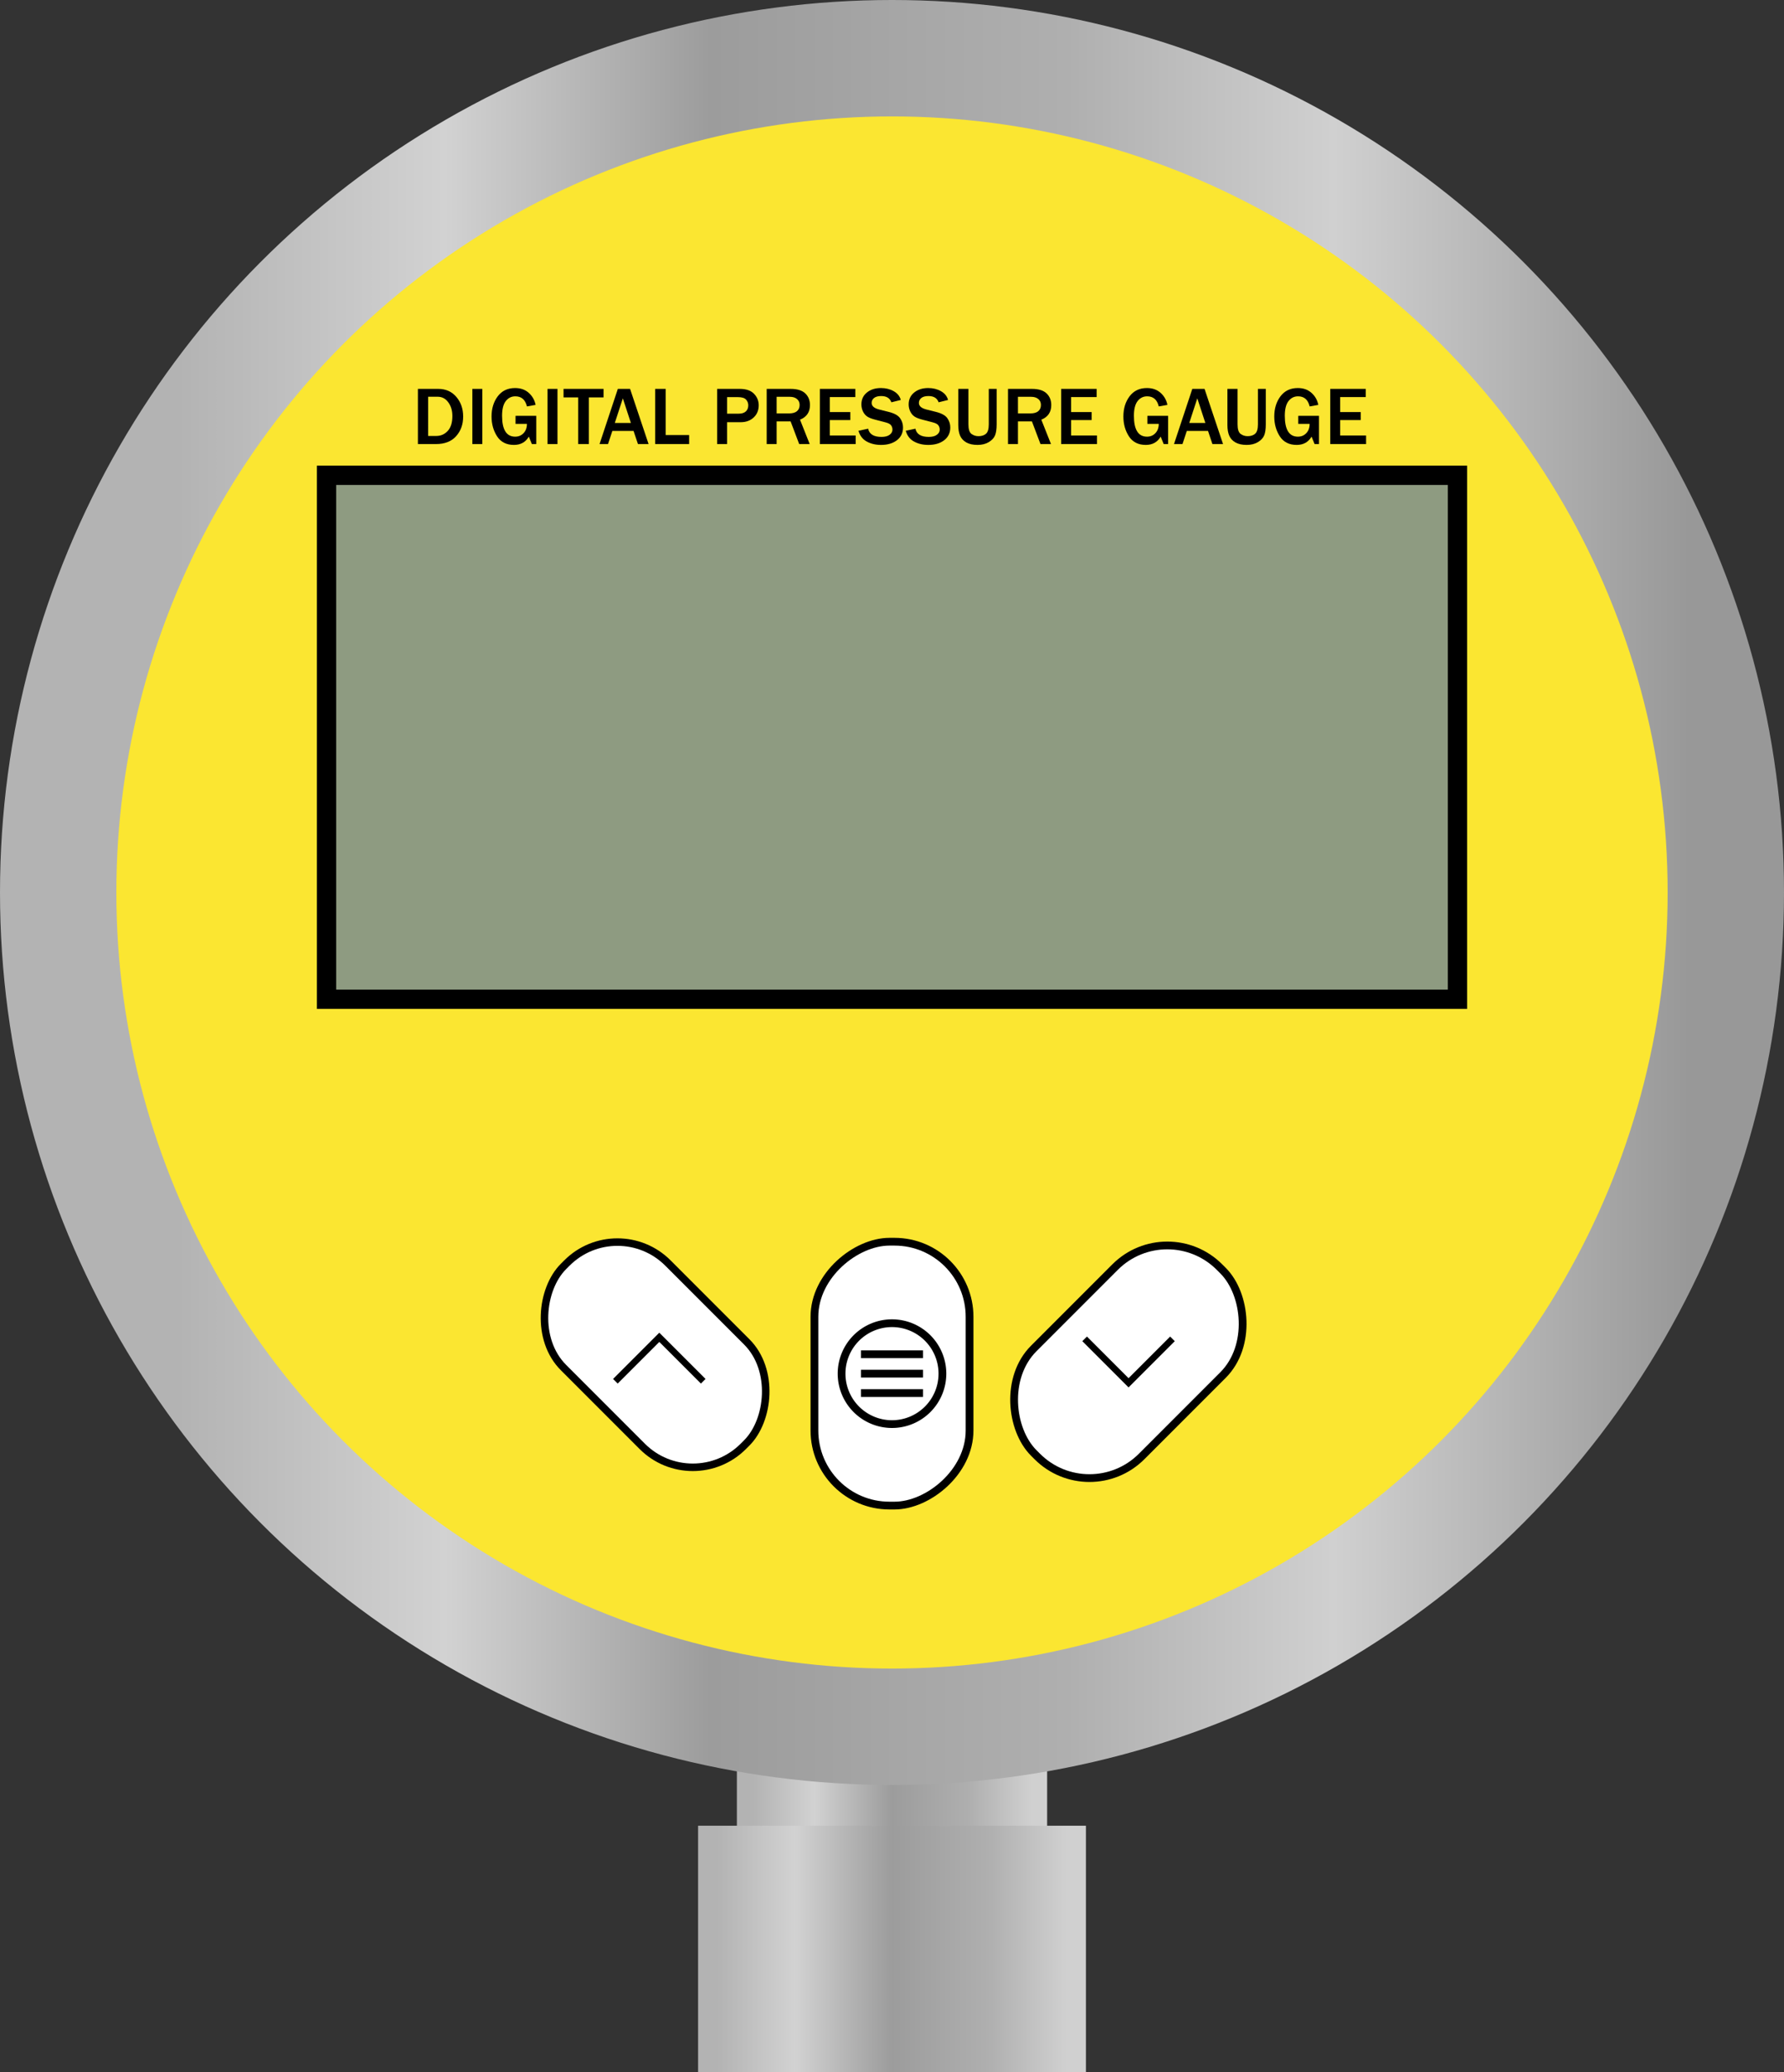 <?xml version="1.0" encoding="UTF-8" standalone="no"?>
<!-- Created with Inkscape (http://www.inkscape.org/) -->

<svg
   width="258.427"
   height="300"
   viewBox="0 0 258.427 300"
   version="1.1"
   id="svg5"
   inkscape:version="1.2.2 (732a01da63, 2022-12-09)"
   sodipodi:docname="pressure-gauge.svg"
   xmlns:inkscape="http://www.inkscape.org/namespaces/inkscape"
   xmlns:sodipodi="http://sodipodi.sourceforge.net/DTD/sodipodi-0.dtd"
   xmlns:xlink="http://www.w3.org/1999/xlink"
   xmlns="http://www.w3.org/2000/svg"
   xmlns:svg="http://www.w3.org/2000/svg">
  <rect x="0" y="0" width="258.427" height="300" fill="#333333" stroke="none"/>
  <sodipodi:namedview
     id="namedview7"
     pagecolor="#ffffff"
     bordercolor="#000000"
     borderopacity="0.25"
     inkscape:showpageshadow="2"
     inkscape:pageopacity="0.0"
     inkscape:pagecheckerboard="false"
     inkscape:deskcolor="#d1d1d1"
     inkscape:document-units="px"
     showgrid="false"
     showborder="true"
     borderlayer="true"
     shape-rendering="auto"
     inkscape:zoom="2"
     inkscape:cx="112"
     inkscape:cy="173.75"
     inkscape:window-width="1278"
     inkscape:window-height="1360"
     inkscape:window-x="1266"
     inkscape:window-y="0"
     inkscape:window-maximized="0"
     inkscape:current-layer="svg5" />
  <defs
     id="defs2">
    <linearGradient
       inkscape:collect="always"
       id="linearGradient29180">
      <stop
         style="stop-color:#b3b3b3;stop-opacity:1;"
         offset="0.053"
         id="stop29176" />
      <stop
         style="stop-color:#d2d2d2;stop-opacity:1;"
         offset="0.25"
         id="stop29184" />
      <stop
         style="stop-color:#9c9c9c;stop-opacity:1;"
         offset="0.5"
         id="stop29186" />
      <stop
         style="stop-color:#afafaf;stop-opacity:1;"
         offset="0.75"
         id="stop29188" />
      <stop
         style="stop-color:#d0d0d0;stop-opacity:1;"
         offset="0.95"
         id="stop29190" />
    </linearGradient>
    <linearGradient
       inkscape:collect="always"
       id="linearGradient29166">
      <stop
         style="stop-color:#b3b3b3;stop-opacity:1;"
         offset="0.05"
         id="stop29162" />
      <stop
         style="stop-color:#d2d2d2;stop-opacity:1;"
         offset="0.25"
         id="stop29170" />
      <stop
         style="stop-color:#9c9c9c;stop-opacity:1;"
         offset="0.5"
         id="stop29172" />
      <stop
         style="stop-color:#afafaf;stop-opacity:1;"
         offset="0.75"
         id="stop29174" />
      <stop
         style="stop-color:#d0d0d0;stop-opacity:1;"
         offset="0.95"
         id="stop29164" />
    </linearGradient>
    <linearGradient
       inkscape:collect="always"
       id="linearGradient9133">
      <stop
         style="stop-color:#b3b3b3;stop-opacity:1;"
         offset="0.1"
         id="stop9129" />
      <stop
         style="stop-color:#d2d2d2;stop-opacity:1;"
         offset="0.25"
         id="stop11476" />
      <stop
         style="stop-color:#9c9c9c;stop-opacity:1;"
         offset="0.4"
         id="stop11478" />
      <stop
         style="stop-color:#afafaf;stop-opacity:1;"
         offset="0.6"
         id="stop11480" />
      <stop
         style="stop-color:#d0d0d0;stop-opacity:1;"
         offset="0.75"
         id="stop11482" />
      <stop
         style="stop-color:#989898;stop-opacity:1;"
         offset="0.95"
         id="stop9131" />
    </linearGradient>
    <linearGradient
       inkscape:collect="always"
       xlink:href="#linearGradient9133"
       id="linearGradient9135"
       x1="0"
       y1="57.5"
       x2="114.631"
       y2="57.5"
       gradientUnits="userSpaceOnUse"
       gradientTransform="scale(2.247)" />
    <linearGradient
       inkscape:collect="always"
       xlink:href="#linearGradient29166"
       id="linearGradient29168"
       x1="45"
       y1="125.562"
       x2="70"
       y2="125.562"
       gradientUnits="userSpaceOnUse"
       gradientTransform="scale(2.247)" />
    <linearGradient
       inkscape:collect="always"
       xlink:href="#linearGradient29180"
       id="linearGradient29182"
       x1="47.5"
       y1="115.585"
       x2="67.5"
       y2="115.585"
       gradientUnits="userSpaceOnUse"
       gradientTransform="scale(2.247)" />
  </defs>
  <g
     id="pressure-gauge">
    <rect
       style="fill:url(#linearGradient29182);fill-opacity:1;stroke:none;stroke-width:0.117;stroke-dasharray:none;stroke-opacity:1"
       id="rect29156"
       width="44.944"
       height="11.236"
       x="106.742"
       y="254.124" />
    <rect
       style="fill:url(#linearGradient29168);fill-opacity:1;stroke:none;stroke-width:0.353;stroke-dasharray:none;stroke-opacity:1"
       id="rect29158"
       width="56.18"
       height="35.674"
       x="101.124"
       y="264.326" />
    <circle
       style="fill:url(#linearGradient9135);fill-opacity:1;stroke-width:6.512"
       id="path234-8"
       cx="129.213"
       cy="129.213"
       r="129.213" />
    <circle
       style="fill:#fbe631;fill-opacity:1;stroke-width:5.663"
       id="path234"
       cx="129.213"
       cy="129.213"
       r="112.36" />
    <rect
       style="fill:#ffffff;fill-opacity:1;stroke:#000000;stroke-width:1.124;stroke-dasharray:none;stroke-opacity:1"
       id="rect3310-9"
       width="38.059"
       height="22.111"
       x="4.805"
       y="243.973"
       ry="10.693"
       transform="matrix(-0.707,0.707,0.707,0.707,0,0)" />
    <path
       id="rect8596-7"
       style="fill:#000000;fill-opacity:1;stroke:none;stroke-width:0.189;stroke-dasharray:none;stroke-opacity:1"
       d="m 163.482,200.868 6.694,-6.694 -0.669,-0.669 -6.028,6.028 -6.028,-6.028 -0.669,0.669 6.696,6.694 0.002,-0.004 z" />
    <rect
       style="fill:#8e9b81;fill-opacity:1;stroke:#000000;stroke-width:2.794;stroke-dasharray:none;stroke-opacity:1"
       id="rect1700"
       width="163.821"
       height="75.858"
       x="47.303"
       y="68.813"
       ry="0" />
    <rect
       style="fill:#ffffff;fill-opacity:1;stroke:#000000;stroke-width:1.088;stroke-dasharray:none;stroke-opacity:1"
       id="rect3310"
       width="36.844"
       height="21.404"
       x="187.398"
       y="60.893"
       ry="10.351"
       transform="matrix(0.707,0.707,-0.707,0.707,0,0)" />
    <path
       id="rect8596"
       style="fill:#000000;fill-opacity:1;stroke:none;stroke-width:0.189;stroke-dasharray:none;stroke-opacity:1"
       d="m 95.502,192.948 -6.694,6.694 0.669,0.669 6.028,-6.028 6.028,6.028 0.669,-0.669 -6.696,-6.694 -0.002,0.004 z" />
    <rect
       style="fill:#ffffff;fill-opacity:1;stroke:#000000;stroke-width:1.124;stroke-dasharray:none;stroke-opacity:1"
       id="rect3310-1"
       width="38.202"
       height="22.472"
       x="179.775"
       y="-140.449"
       ry="10.868"
       transform="rotate(90)" />
    <rect
       style="fill:#000000;fill-opacity:1;stroke:none;stroke-width:0.054;stroke-dasharray:none;stroke-opacity:1"
       id="rect8923"
       width="8.989"
       height="1.124"
       x="124.719"
       y="201.124" />
    <rect
       style="fill:#000000;fill-opacity:1;stroke:none;stroke-width:0.054;stroke-dasharray:none;stroke-opacity:1"
       id="rect8923-7"
       width="8.989"
       height="1.124"
       x="124.719"
       y="198.315" />
    <rect
       style="fill:#000000;fill-opacity:1;stroke:none;stroke-width:0.054;stroke-dasharray:none;stroke-opacity:1"
       id="rect8923-6"
       width="8.989"
       height="1.124"
       x="124.719"
       y="195.506" />
    <path
       id="path9023"
       style="fill:#000000;fill-opacity:1;stroke:none;stroke-width:0.319;stroke-dasharray:none;stroke-opacity:1"
       d="m 129.213,191.011 a 7.865,7.865 0 0 0 -7.865,7.865 7.865,7.865 0 0 0 7.865,7.865 7.865,7.865 0 0 0 7.865,-7.865 7.865,7.865 0 0 0 -7.865,-7.865 z m 0,1.124 a 6.742,6.742 0 0 1 6.742,6.742 6.742,6.742 0 0 1 -6.742,6.742 6.742,6.742 0 0 1 -6.742,-6.742 6.742,6.742 0 0 1 6.742,-6.742 z" />
    <path
       d="m 60.537,64.291 v -7.988 h 2.944 q 1.633,0 2.622,1.159 0.989,1.153 0.989,2.85 0,1.697 -1.018,2.838 -1.018,1.141 -2.914,1.141 z m 1.481,-1.176 h 1.2 q 0.966,0 1.639,-0.726 0.673,-0.726 0.673,-2.159 0,-1.17 -0.591,-1.978 -0.585,-0.813 -1.551,-0.813 h -1.369 z"
       id="path32292"
       style="font-size:5.333px;font-family:'Franklin Gothic Medium';-inkscape-font-specification:'Franklin Gothic Medium, ';stroke-width:0.117" />
    <path
       d="m 69.865,64.291 h -1.44 v -7.988 h 1.44 z"
       id="path32294"
       style="font-size:5.333px;font-family:'Franklin Gothic Medium';-inkscape-font-specification:'Franklin Gothic Medium, ';stroke-width:0.117" />
    <path
       d="m 77.683,60.206 v 4.085 h -0.638 l -0.439,-1.077 q -0.696,1.2 -2.159,1.2 -1.633,0 -2.44,-1.241 -0.802,-1.241 -0.802,-2.873 0,-1.726 0.895,-2.92 0.901,-1.2 2.516,-1.2 1.206,0 1.984,0.702 0.778,0.696 0.983,1.738 l -1.252,0.222 q -0.351,-1.463 -1.68,-1.463 -0.849,0 -1.387,0.691 -0.533,0.691 -0.533,2.124 0,3.026 1.896,3.026 0.737,0 1.217,-0.509 0.486,-0.509 0.486,-1.346 h -1.65 v -1.159 z"
       id="path32296"
       style="font-size:5.333px;font-family:'Franklin Gothic Medium';-inkscape-font-specification:'Franklin Gothic Medium, ';stroke-width:0.117" />
    <path
       d="M 80.756,64.291 H 79.316 V 56.303 H 80.756 Z"
       id="path32298"
       style="font-size:5.333px;font-family:'Franklin Gothic Medium';-inkscape-font-specification:'Franklin Gothic Medium, ';stroke-width:0.117" />
    <path
       d="m 85.303,64.291 h -1.545 v -6.753 h -2.124 v -1.235 h 5.794 v 1.235 h -2.124 z"
       id="path32300"
       style="font-size:5.333px;font-family:'Franklin Gothic Medium';-inkscape-font-specification:'Franklin Gothic Medium, ';stroke-width:0.117" />
    <path
       d="m 93.952,64.291 h -1.539 l -0.638,-1.902 h -3.072 l -0.626,1.902 h -1.229 l 2.651,-7.988 h 1.773 z m -2.563,-3.055 -1.165,-3.564 -1.165,3.564 z"
       id="path32302"
       style="font-size:5.333px;font-family:'Franklin Gothic Medium';-inkscape-font-specification:'Franklin Gothic Medium, ';stroke-width:0.117" />
    <path
       d="m 99.827,64.291 h -4.916 v -7.988 h 1.516 v 6.683 h 3.4 z"
       id="path32304"
       style="font-size:5.333px;font-family:'Franklin Gothic Medium';-inkscape-font-specification:'Franklin Gothic Medium, ';stroke-width:0.117" />
    <path
       d="m 105.322,64.291 h -1.44 v -7.988 h 3.271 q 1.399,0 2.072,0.708 0.679,0.702 0.679,1.662 0,1.094 -0.732,1.773 -0.732,0.679 -1.855,0.679 h -1.996 z m 0,-4.401 h 1.703 q 0.667,0 1.018,-0.328 0.351,-0.328 0.351,-0.872 0,-0.492 -0.328,-0.843 -0.322,-0.351 -1.17,-0.351 h -1.574 z"
       id="path32306"
       style="font-size:5.333px;font-family:'Franklin Gothic Medium';-inkscape-font-specification:'Franklin Gothic Medium, ';stroke-width:0.117" />
    <path
       d="m 117.29,64.291 h -1.522 l -1.241,-3.283 h -2.025 v 3.283 h -1.44 v -7.988 h 3.464 q 1.445,0 2.124,0.655 0.679,0.65 0.679,1.685 0,1.539 -1.44,2.118 z m -4.787,-4.436 h 1.791 q 0.778,0 1.159,-0.328 0.38,-0.328 0.38,-0.901 0,-0.527 -0.375,-0.849 -0.375,-0.328 -1.048,-0.328 h -1.908 z"
       id="path32308"
       style="font-size:5.333px;font-family:'Franklin Gothic Medium';-inkscape-font-specification:'Franklin Gothic Medium, ';stroke-width:0.117" />
    <path
       d="m 123.955,64.291 h -5.191 v -7.988 h 5.138 v 1.188 h -3.699 v 2.165 h 2.973 v 1.159 h -2.973 v 2.235 h 3.751 z"
       id="path32310"
       style="font-size:5.333px;font-family:'Franklin Gothic Medium';-inkscape-font-specification:'Franklin Gothic Medium, ';stroke-width:0.117" />
    <path
       d="m 124.359,62.365 1.399,-0.298 q 0.252,1.188 1.931,1.188 0.767,0 1.176,-0.304 0.415,-0.304 0.415,-0.755 0,-0.328 -0.187,-0.603 -0.187,-0.281 -0.802,-0.439 l -1.527,-0.398 q -0.784,-0.205 -1.159,-0.462 -0.375,-0.263 -0.603,-0.737 -0.222,-0.474 -0.222,-1.012 0,-1.071 0.796,-1.715 0.796,-0.65 2.037,-0.65 1.03,0 1.838,0.451 0.813,0.451 1.036,1.276 l -1.369,0.339 q -0.316,-0.907 -1.475,-0.907 -0.673,0 -1.03,0.281 -0.351,0.281 -0.351,0.714 0,0.685 1.112,0.96 l 1.358,0.339 q 1.235,0.31 1.656,0.919 0.421,0.603 0.421,1.334 0,1.176 -0.89,1.855 -0.884,0.673 -2.294,0.673 -1.188,0 -2.083,-0.497 -0.89,-0.497 -1.182,-1.551 z"
       id="path32312"
       style="font-size:5.333px;font-family:'Franklin Gothic Medium';-inkscape-font-specification:'Franklin Gothic Medium, ';stroke-width:0.117" />
    <path
       d="m 131.206,62.365 1.399,-0.298 q 0.252,1.188 1.931,1.188 0.767,0 1.176,-0.304 0.415,-0.304 0.415,-0.755 0,-0.328 -0.187,-0.603 -0.187,-0.281 -0.802,-0.439 l -1.527,-0.398 q -0.784,-0.205 -1.159,-0.462 -0.375,-0.263 -0.603,-0.737 -0.222,-0.474 -0.222,-1.012 0,-1.071 0.796,-1.715 0.796,-0.65 2.037,-0.65 1.03,0 1.838,0.451 0.813,0.451 1.036,1.276 l -1.369,0.339 q -0.316,-0.907 -1.475,-0.907 -0.673,0 -1.03,0.281 -0.351,0.281 -0.351,0.714 0,0.685 1.112,0.96 l 1.358,0.339 q 1.235,0.31 1.656,0.919 0.421,0.603 0.421,1.334 0,1.176 -0.89,1.855 -0.884,0.673 -2.294,0.673 -1.188,0 -2.083,-0.497 -0.89,-0.497 -1.182,-1.551 z"
       id="path32314"
       style="font-size:5.333px;font-family:'Franklin Gothic Medium';-inkscape-font-specification:'Franklin Gothic Medium, ';stroke-width:0.117" />
    <path
       d="m 144.373,56.303 v 5.132 q 0,1.042 -0.234,1.603 -0.234,0.562 -0.907,0.971 -0.667,0.404 -1.633,0.404 -0.977,0 -1.609,-0.351 -0.626,-0.351 -0.901,-0.96 -0.275,-0.614 -0.275,-1.563 v -5.238 h 1.469 v 5.132 q 0,1.053 0.439,1.387 0.445,0.328 1.03,0.328 0.673,0 1.077,-0.351 0.404,-0.357 0.404,-1.364 v -5.132 z"
       id="path32316"
       style="font-size:5.333px;font-family:'Franklin Gothic Medium';-inkscape-font-specification:'Franklin Gothic Medium, ';stroke-width:0.117" />
    <path
       d="m 152.244,64.291 h -1.522 l -1.241,-3.283 h -2.025 v 3.283 h -1.44 v -7.988 h 3.464 q 1.445,0 2.124,0.655 0.679,0.65 0.679,1.685 0,1.539 -1.44,2.118 z m -4.787,-4.436 h 1.791 q 0.778,0 1.159,-0.328 0.38,-0.328 0.38,-0.901 0,-0.527 -0.375,-0.849 -0.375,-0.328 -1.048,-0.328 h -1.908 z"
       id="path32318"
       style="font-size:5.333px;font-family:'Franklin Gothic Medium';-inkscape-font-specification:'Franklin Gothic Medium, ';stroke-width:0.117" />
    <path
       d="m 158.91,64.291 h -5.191 v -7.988 h 5.138 v 1.188 h -3.699 v 2.165 h 2.973 v 1.159 h -2.973 v 2.235 h 3.751 z"
       id="path32320"
       style="font-size:5.333px;font-family:'Franklin Gothic Medium';-inkscape-font-specification:'Franklin Gothic Medium, ';stroke-width:0.117" />
    <path
       d="m 169.209,60.206 v 4.085 h -0.638 l -0.439,-1.077 q -0.696,1.2 -2.159,1.2 -1.633,0 -2.44,-1.241 -0.802,-1.241 -0.802,-2.873 0,-1.726 0.895,-2.92 0.901,-1.2 2.516,-1.2 1.206,0 1.984,0.702 0.778,0.696 0.983,1.738 l -1.252,0.222 q -0.351,-1.463 -1.68,-1.463 -0.849,0 -1.387,0.691 -0.533,0.691 -0.533,2.124 0,3.026 1.896,3.026 0.737,0 1.217,-0.509 0.486,-0.509 0.486,-1.346 h -1.65 v -1.159 z"
       id="path32322"
       style="font-size:5.333px;font-family:'Franklin Gothic Medium';-inkscape-font-specification:'Franklin Gothic Medium, ';stroke-width:0.117" />
    <path
       d="m 177.168,64.291 h -1.539 l -0.638,-1.902 h -3.072 l -0.626,1.902 h -1.229 l 2.651,-7.988 h 1.773 z m -2.563,-3.055 -1.165,-3.564 -1.165,3.564 z"
       id="path32324"
       style="font-size:5.333px;font-family:'Franklin Gothic Medium';-inkscape-font-specification:'Franklin Gothic Medium, ';stroke-width:0.117" />
    <path
       d="m 183.36,56.303 v 5.132 q 0,1.042 -0.234,1.603 -0.234,0.562 -0.907,0.971 -0.667,0.404 -1.633,0.404 -0.977,0 -1.609,-0.351 -0.626,-0.351 -0.901,-0.96 -0.275,-0.614 -0.275,-1.563 v -5.238 h 1.469 v 5.132 q 0,1.053 0.439,1.387 0.445,0.328 1.03,0.328 0.673,0 1.077,-0.351 0.404,-0.357 0.404,-1.364 v -5.132 z"
       id="path32326"
       style="font-size:5.333px;font-family:'Franklin Gothic Medium';-inkscape-font-specification:'Franklin Gothic Medium, ';stroke-width:0.117" />
    <path
       d="m 191.067,60.206 v 4.085 h -0.638 l -0.439,-1.077 q -0.696,1.2 -2.159,1.2 -1.633,0 -2.44,-1.241 -0.802,-1.241 -0.802,-2.873 0,-1.726 0.895,-2.92 0.901,-1.2 2.516,-1.2 1.206,0 1.984,0.702 0.778,0.696 0.983,1.738 l -1.252,0.222 q -0.351,-1.463 -1.68,-1.463 -0.849,0 -1.387,0.691 -0.533,0.691 -0.533,2.124 0,3.026 1.896,3.026 0.737,0 1.217,-0.509 0.486,-0.509 0.486,-1.346 h -1.65 v -1.159 z"
       id="path32328"
       style="font-size:5.333px;font-family:'Franklin Gothic Medium';-inkscape-font-specification:'Franklin Gothic Medium, ';stroke-width:0.117" />
    <path
       d="m 197.89,64.291 h -5.191 v -7.988 h 5.138 v 1.188 h -3.699 v 2.165 h 2.973 v 1.159 h -2.973 v 2.235 h 3.751 z"
       id="path32330"
       style="font-size:5.333px;font-family:'Franklin Gothic Medium';-inkscape-font-specification:'Franklin Gothic Medium, ';stroke-width:0.117" />
  </g>
</svg>
